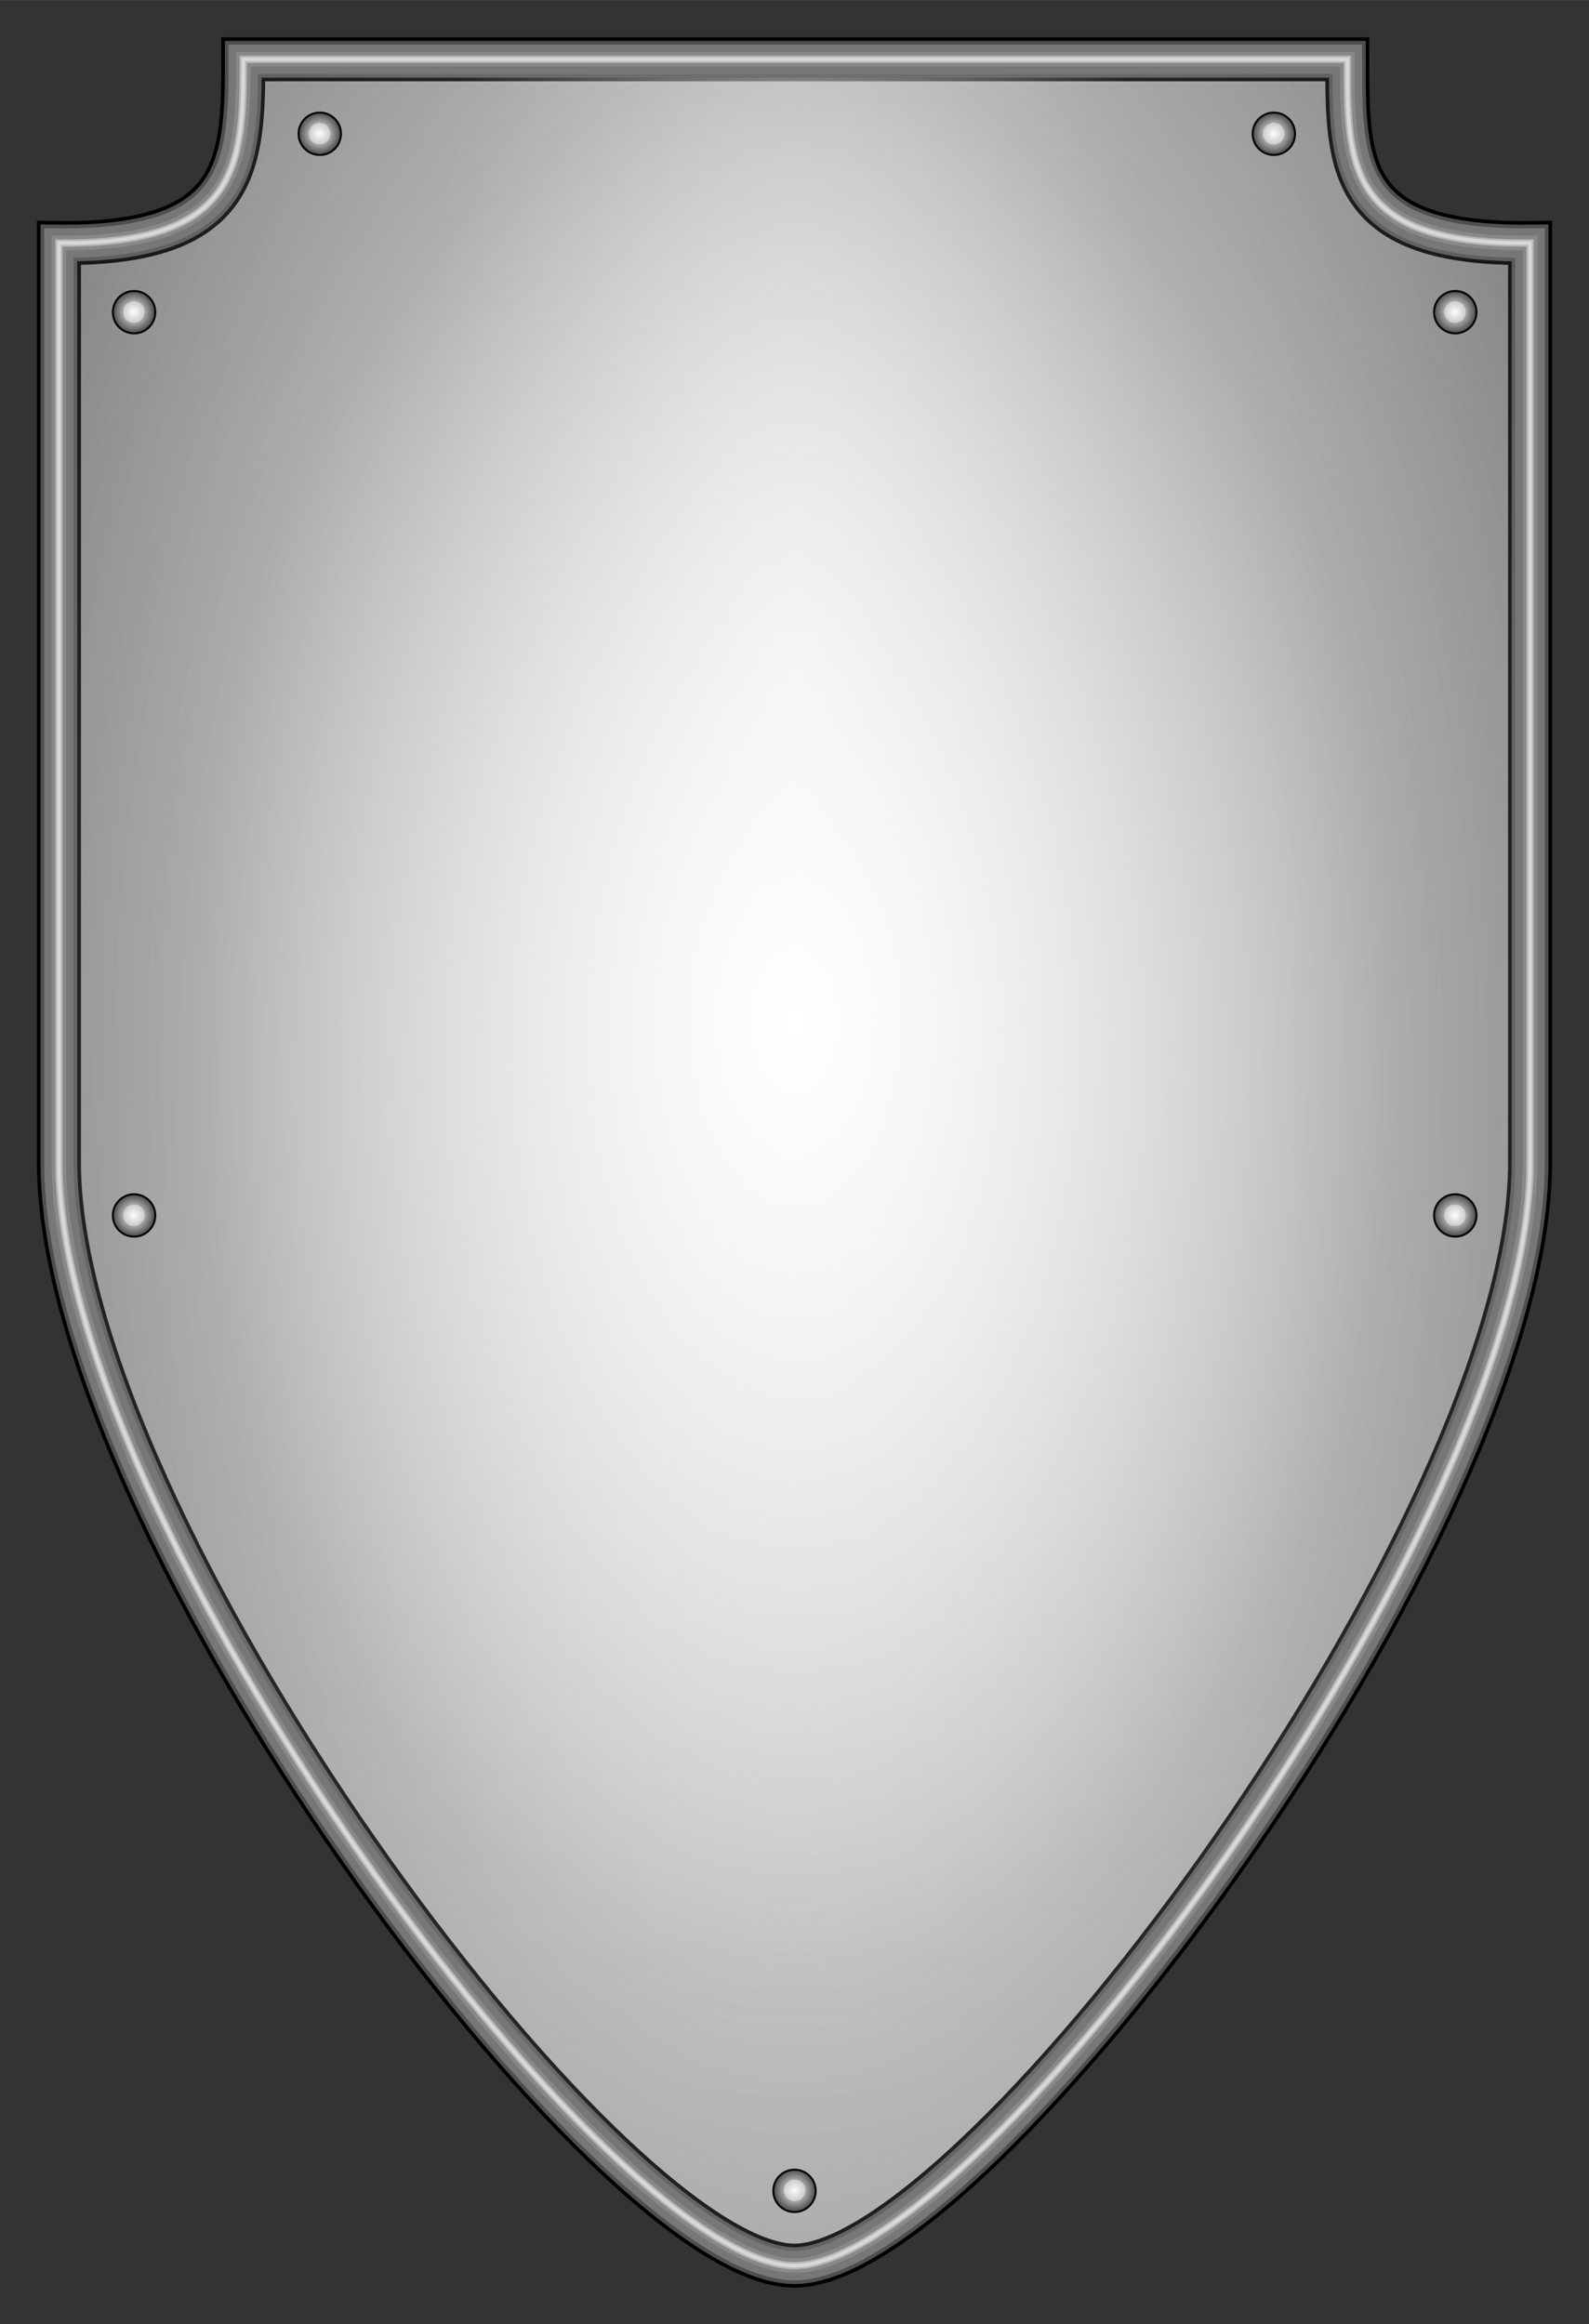 <?xml version="1.0" encoding="UTF-8"?>
<svg width="431.99" height="632" version="1.1" viewBox="0 0 4.8 7.022" xmlns="http://www.w3.org/2000/svg" xmlns:xlink="http://www.w3.org/1999/xlink">
 <rect x="0" y="0" width="4.8" height="7.022" fill="#333333" stroke="none"/>
 <defs>
  <linearGradient id="a">
   <stop stop-color="#fdfdfd" offset="0"/>
   <stop stop-color="#cbcbcb" offset=".5"/>
   <stop stop-color="#a8a8a8" offset=".5"/>
   <stop stop-color="#474747" offset="1"/>
  </linearGradient>
  <radialGradient id="l" cx="3.333" cy="6.556" r="2.289" gradientTransform="matrix(1.409 0 0 2.947 -1.362 -12.766)" gradientUnits="userSpaceOnUse">
   <stop stop-color="#e3e3e3" offset="0"/>
   <stop stop-color="#626262" offset="1"/>
  </radialGradient>
  <radialGradient id="m" cx="3.333" cy="5.971" r="2.289" gradientTransform="matrix(.508 0 0 1.645 1.639 -4.582)" gradientUnits="userSpaceOnUse">
   <stop stop-color="#e3e3e3" offset="0"/>
   <stop stop-color="#b1b1b1" stop-opacity="0" offset="1"/>
  </radialGradient>
  <radialGradient id="n" cx="3.333" cy="5.595" r="2.289" gradientTransform="matrix(1.591 0 0 2.502 -1.968 -7.861)" gradientUnits="userSpaceOnUse">
   <stop stop-color="#fff" offset="0"/>
   <stop stop-color="#fff" stop-opacity=".174" offset=".5"/>
   <stop stop-color="#bcbcbc" stop-opacity="0" offset="1"/>
  </radialGradient>
  <radialGradient id="o" cx="1.595" cy="2.861" r=".143" gradientTransform="matrix(.456 0 0 .456 1.171 2.143)" gradientUnits="userSpaceOnUse" xlink:href="#a"/>
  <radialGradient id="p" cx="1.595" cy="2.861" r=".143" gradientTransform="matrix(.456 0 0 .456 4.053 2.143)" gradientUnits="userSpaceOnUse" xlink:href="#a"/>
  <radialGradient id="q" cx="1.595" cy="2.861" r=".143" gradientTransform="matrix(.456 0 0 .456 .61 2.682)" gradientUnits="userSpaceOnUse" xlink:href="#a"/>
  <radialGradient id="r" cx="1.595" cy="2.861" r=".143" gradientTransform="matrix(.456 0 0 .456 4.601 2.682)" gradientUnits="userSpaceOnUse" xlink:href="#a"/>
  <radialGradient id="s" cx="1.595" cy="2.861" r=".143" gradientTransform="matrix(.456 0 0 .456 2.606 8.357)" gradientUnits="userSpaceOnUse" xlink:href="#a"/>
  <radialGradient id="t" cx="1.595" cy="2.861" r=".143" gradientTransform="matrix(.456 0 0 .456 .61 5.411)" gradientUnits="userSpaceOnUse" xlink:href="#a"/>
  <radialGradient id="u" cx="1.595" cy="2.861" r=".143" gradientTransform="matrix(.456 0 0 .456 4.601 5.411)" gradientUnits="userSpaceOnUse" xlink:href="#a"/>
 </defs>
 <g transform="translate(-.933 -3.044)">
  <path d="m3.333 9.889c0.554 1.7e-6 2.222-2.242 2.222-3.333v-2.778c-0.557 0.006-0.552-0.238-0.552-0.555h-3.335c1e-7 0.316-0.01 0.561-0.557 0.555v2.778c1e-7 1.091 1.661 3.333 2.222 3.333z" fill="url(#l)" fill-rule="evenodd" stroke="#000" stroke-width=".133"/>
  <path d="m3.333 9.889c0.554 1.7e-6 2.222-2.242 2.222-3.333v-2.778c-0.557 0.006-0.552-0.238-0.552-0.555h-3.335c1e-7 0.316-0.01 0.561-0.557 0.555v2.778c1e-7 1.091 1.661 3.333 2.222 3.333z" fill="url(#m)" fill-rule="evenodd" stroke="#4f4f4f" stroke-width=".111"/>
  <path d="m3.333 9.889c0.554 2e-6 2.222-2.242 2.222-3.333v-2.778c-0.557 0.006-0.552-0.238-0.552-0.555h-3.335c1e-7 0.316-0.01 0.561-0.557 0.555v2.778c1e-7 1.091 1.661 3.333 2.222 3.333z" fill="url(#n)" fill-rule="evenodd" stroke="#777" stroke-width=".089"/>
  <path d="m3.333 9.889c0.554 2e-6 2.222-2.242 2.222-3.333v-2.778c-0.557 0.006-0.552-0.238-0.552-0.555h-3.335c1e-7 0.316-0.01 0.561-0.557 0.555v2.778c1e-7 1.091 1.661 3.333 2.222 3.333z" fill="none" stroke="#777" stroke-width=".067"/>
  <path d="m3.333 9.889c0.554 2e-6 2.222-2.242 2.222-3.333v-2.778c-0.557 0.006-0.552-0.238-0.552-0.555h-3.335c1e-7 0.316-0.01 0.561-0.557 0.555v2.778c1e-7 1.091 1.661 3.333 2.222 3.333z" fill="none" stroke="#898989" stroke-width=".044"/>
  <path d="m3.333 9.889c0.554 2e-6 2.222-2.242 2.222-3.333v-2.778c-0.557 0.006-0.552-0.238-0.552-0.555h-3.335c1e-7 0.316-0.01 0.561-0.557 0.555v2.778c1e-7 1.091 1.661 3.333 2.222 3.333z" fill="none" stroke="#b7b7b7" stroke-width=".022"/>
  <path d="m3.333 9.889c0.554 2e-6 2.222-2.242 2.222-3.333v-2.778c-0.557 0.006-0.552-0.238-0.552-0.555h-3.335c1e-7 0.316-0.01 0.561-0.557 0.555v2.778c1e-7 1.091 1.661 3.333 2.222 3.333z" fill="none" stroke="#d8d8d8" stroke-width=".011"/>
  <g fill-rule="evenodd" stroke="#000" stroke-linecap="round" stroke-linejoin="round" stroke-width=".006">
   <circle cx="1.899" cy="3.448" r=".064" color="black" fill="url(#o)"/>
   <circle cx="4.781" cy="3.448" r=".064" color="black" fill="url(#p)"/>
   <circle cx="1.338" cy="3.987" r=".064" color="black" fill="url(#q)"/>
   <circle cx="5.329" cy="3.987" r=".064" color="black" fill="url(#r)"/>
   <circle cx="3.333" cy="9.663" r=".064" color="black" fill="url(#s)"/>
   <circle cx="1.338" cy="6.716" r=".064" color="black" fill="url(#t)"/>
   <circle cx="5.329" cy="6.716" r=".064" color="black" fill="url(#u)"/>
  </g>
 </g>
</svg>
